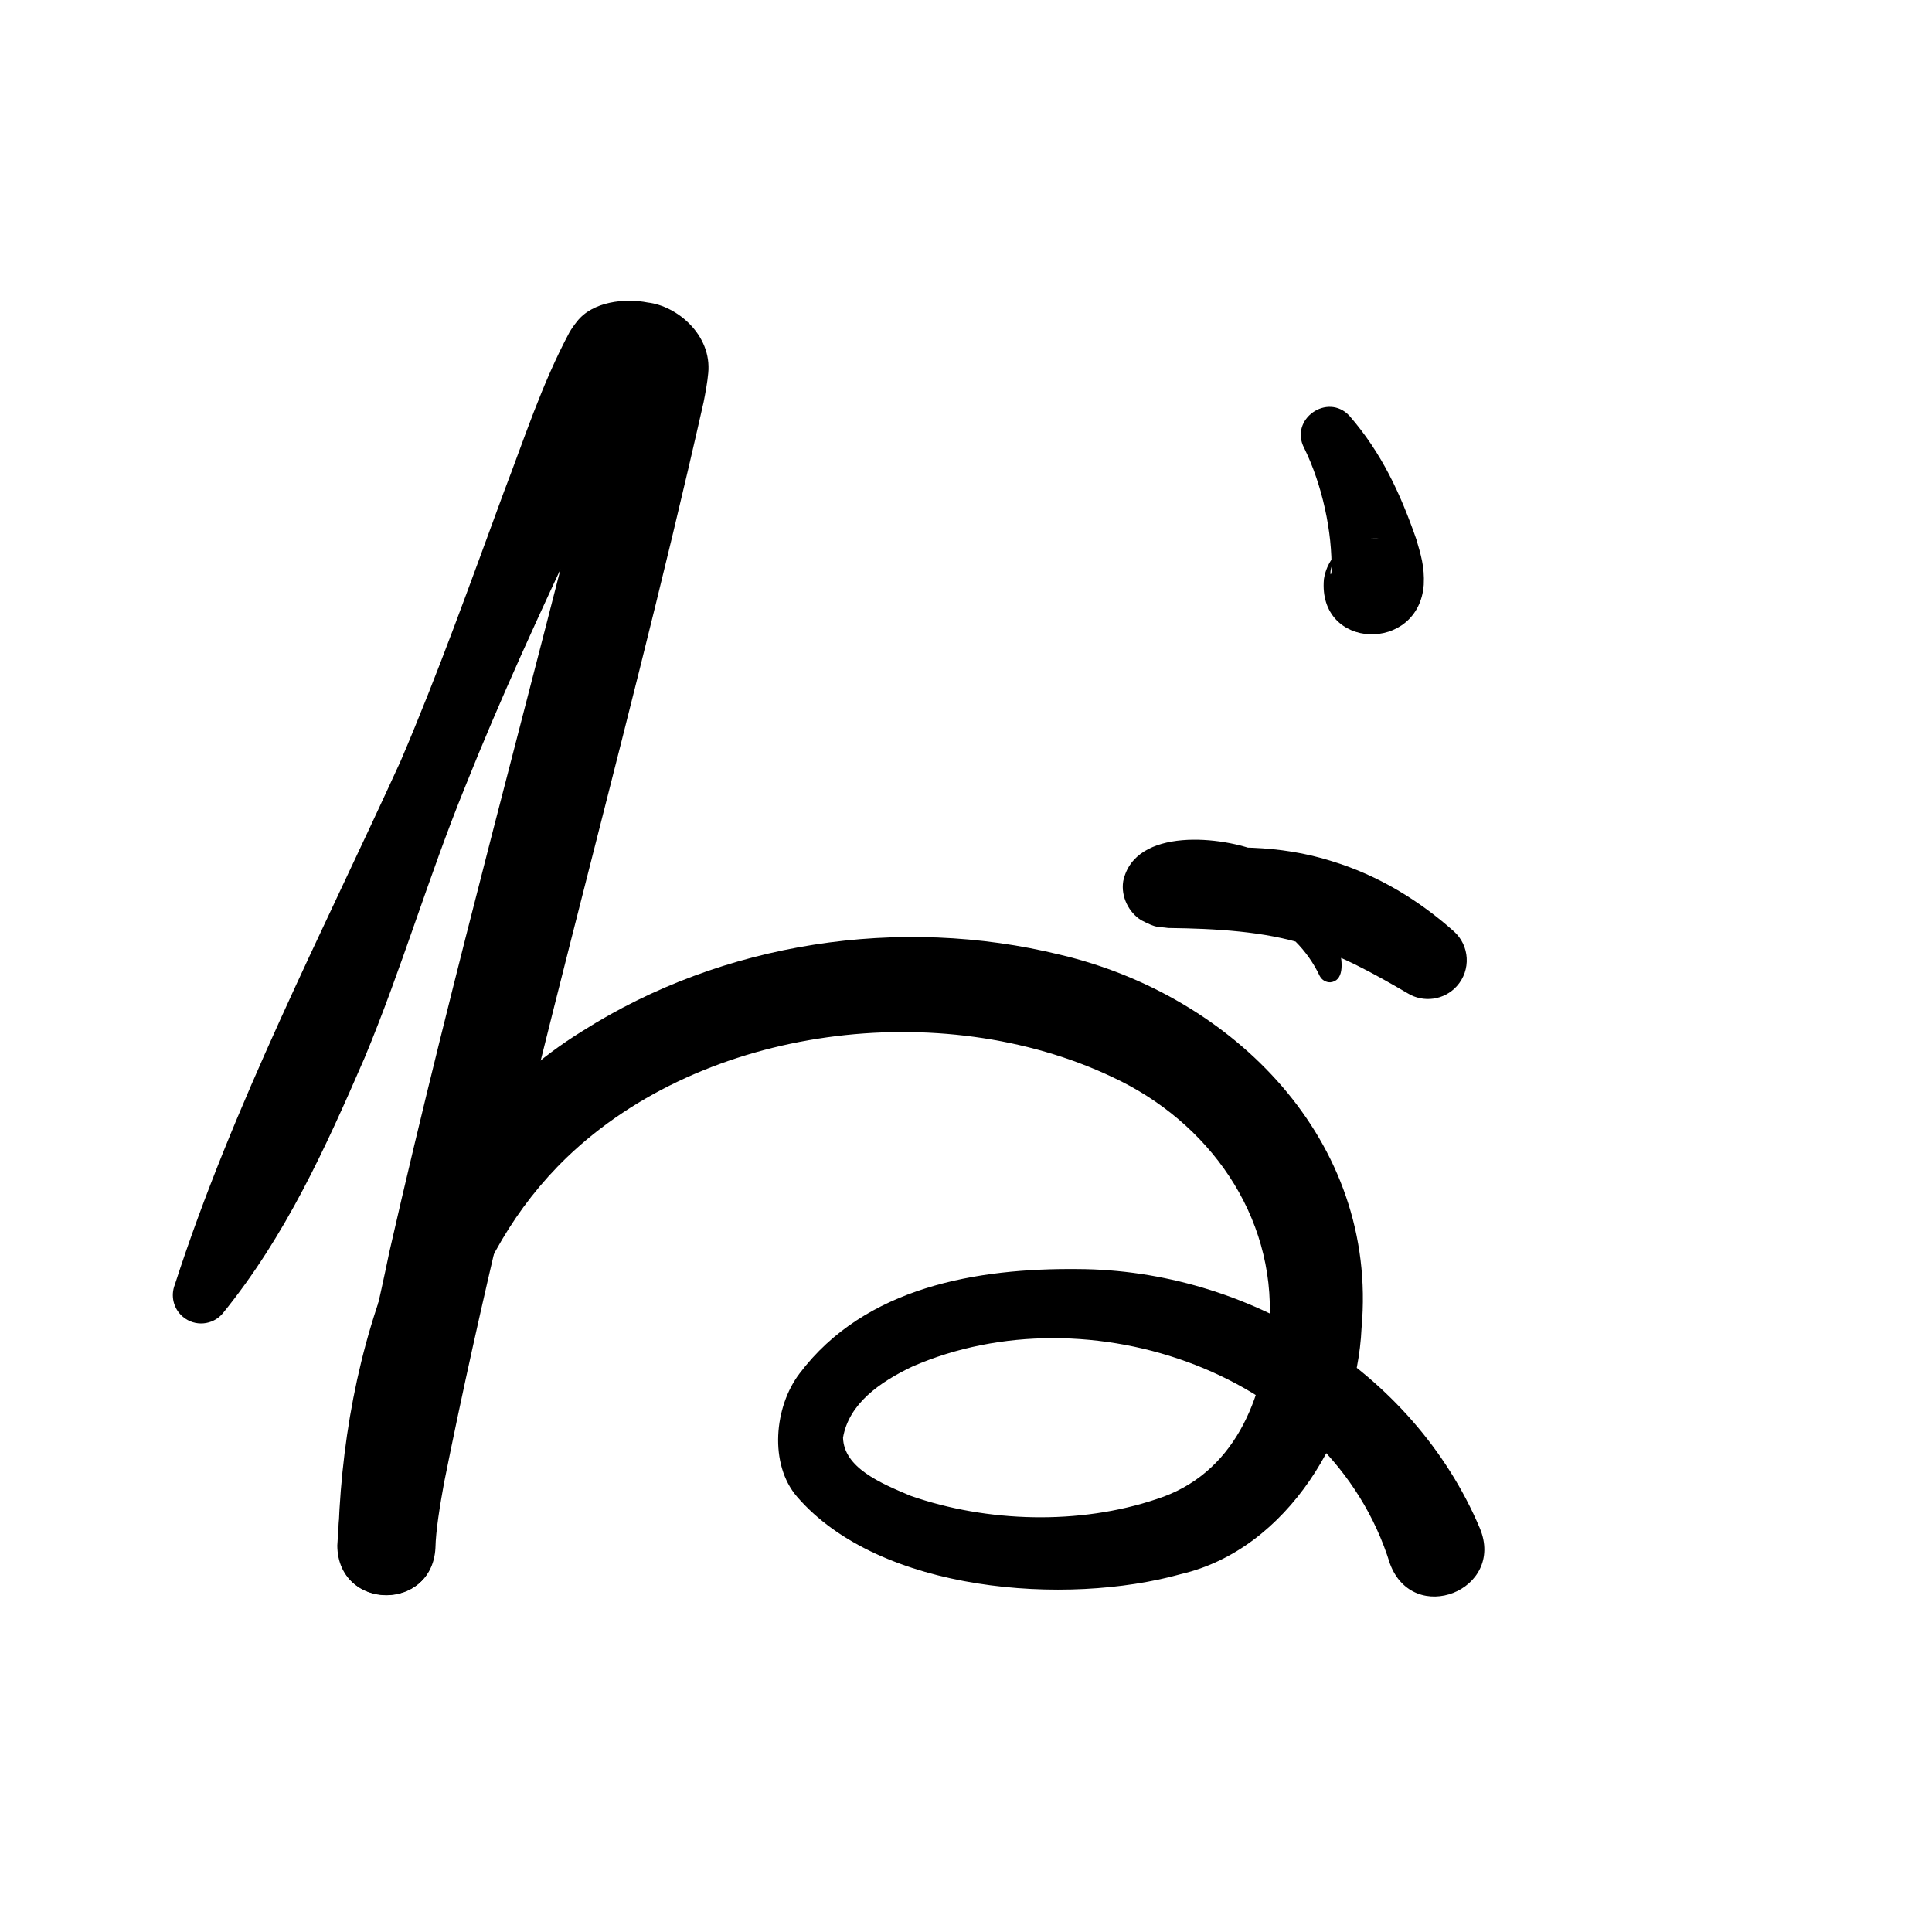 <?xml version="1.0" encoding="UTF-8"?>
<svg id="a" data-name="레이어 1" xmlns="http://www.w3.org/2000/svg" width="100" height="100" viewBox="0 0 100 100">
  <path d="M17.5,80c.181-10.048,3.635-21.087,12.658-26.64,7.255-4.605,16.421-5.983,24.728-3.94,8.946,2.114,16.461,9.614,15.588,19.322-.241,5.352-3.804,11.44-9.348,12.732-5.913,1.656-15.589.961-19.869-4.002-1.459-1.687-1.186-4.662.129-6.382,3.388-4.489,9.2-5.458,14.41-5.403,8.737.038,17.346,5.233,20.802,13.418,1.33,3.204-3.448,5.095-4.657,1.824-3.053-9.867-15.616-14.169-24.72-10.195-1.702.812-3.285,1.927-3.586,3.678.042,1.555,1.931,2.355,3.503,3.013,3.956,1.379,8.734,1.516,12.73.167,3.997-1.276,5.582-5.176,5.843-9.146.295-5.55-3.142-10.381-8.141-12.7-8.844-4.186-21.114-2.682-28.239,4.169-5.312,5.122-7.11,12.636-6.833,20.084.018,3.413-5.007,3.437-5,0h0Z" stroke-width="0"/>
  <path d="M68.315,50.528c-1.3-2.755-4.369-4.253-7.119-3.114.032-.021.062-.003.296-.21.998-.911.537-2.838-.891-3.127-.102-.029.118-.023.255-.044,2.609-.256,5.335-.329,8.082.542,2.428.738,4.558,2.066,6.31,3.628.827.738.9,2.007.162,2.834-.658.738-1.74.874-2.551.374-1.773-1.036-3.476-1.973-5.26-2.515-2.136-.691-4.679-.833-7.131-.863-.582-.086-.551.035-1.398-.402-.632-.391-1.061-1.208-.933-2.017.592-2.831,5.174-2.331,7.102-1.507,1.271.534,2.396,1.458,3.103,2.579.527.78,1.859,4.014.522,4.157-.236.009-.444-.121-.548-.316h0Z" stroke-width="0"/>
  <path d="M69.85,21.527c1.67,1.925,2.635,4.023,3.46,6.39.221.762.433,1.407.384,2.346-.254,3.537-5.5,3.404-5.168-.287.21-1.365,1.486-2.301,2.851-2.091-.66-.151-1.685.237-2.104.811-.262.327-.408.684-.412.976.013.121.043.018.056-.065.057-2.091-.493-4.544-1.411-6.413-.789-1.49,1.211-2.893,2.344-1.667h0Z" stroke-width="0"/>
  <path d="M9.048,66.497c3.003-9.295,7.621-18.183,11.685-27.097,1.948-4.557,3.615-9.228,5.334-13.901,1.056-2.745,1.969-5.613,3.413-8.308.097-.166.261-.399.383-.548.804-1.039,2.482-1.22,3.662-.985,1.525.173,3.326,1.685,3.133,3.654-.041.465-.147,1.037-.238,1.497-4.149,18.397-9.741,37.468-13.434,55.934-.219,1.207-.428,2.467-.448,3.385-.176,3.291-5.052,3.222-5.079-.128.3-5.333,1.639-10.073,2.694-15.201,3.301-14.483,7.296-28.931,10.874-43.277.08-.347.466-1.999.524-2.352,0,0,.015-.105.015-.105.005-.027.018-.086.018-.086-.065.453.226,1.084.514,1.341.427.364.497.278.475.291-.003-.014-.173-.018-.078-.03.146-.024.157-.04.353-.11.436-.196.659-.379.891-.693-1.314,2.334-2.435,4.893-3.658,7.404-2.11,4.473-4.188,8.982-6.026,13.589-1.869,4.595-3.27,9.39-5.187,13.989-2.023,4.658-4.07,9.195-7.339,13.221-.521.618-1.445.697-2.063.175-.495-.417-.642-1.09-.418-1.66h0Z" stroke-width="0"/>
</svg>